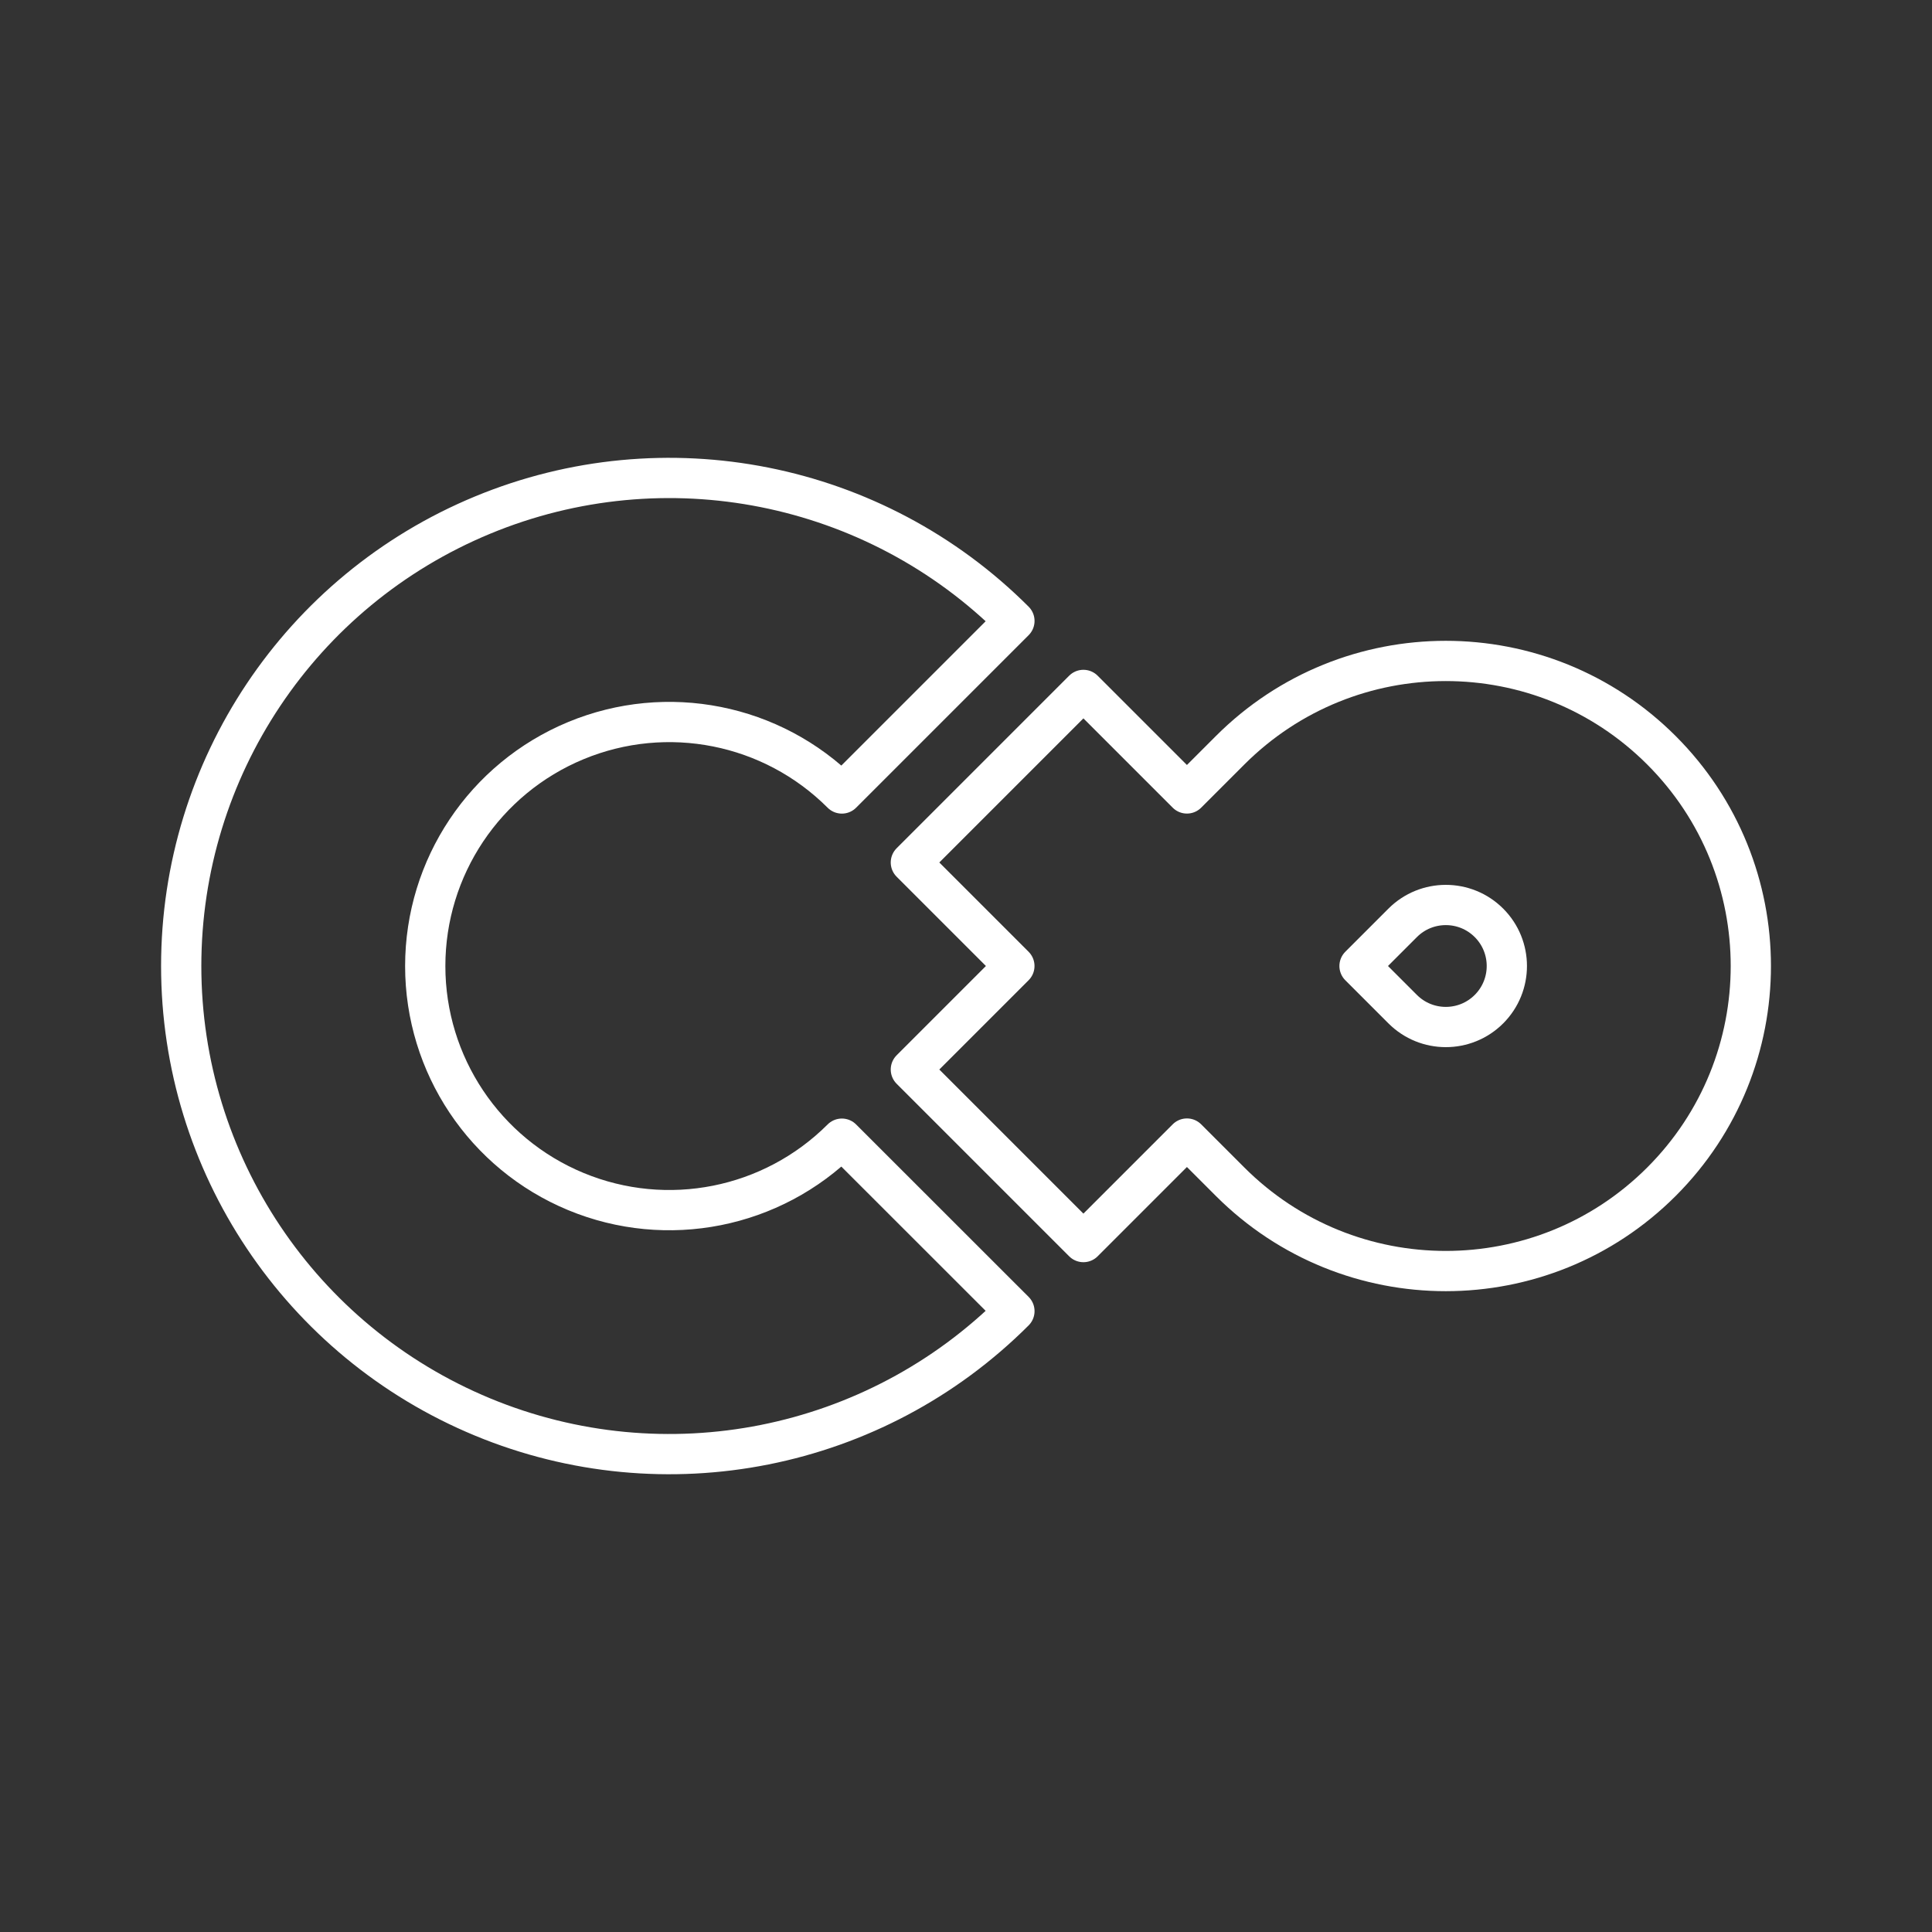 <?xml version="1.0" encoding="UTF-8"?><svg id="a" xmlns="http://www.w3.org/2000/svg" viewBox="0 0 48 48"><rect x="0" y="0" width="48" height="48" fill="#333333" stroke="none"/><defs><style>.d{fill:none;stroke:#fff;stroke-linecap:round;stroke-linejoin:round;}</style></defs><path class="d" d="m25.203 32.575c-3.468 3.468-8.684 4.506-13.215 2.629-4.531-1.877-7.486-6.299-7.486-11.203-2e-7 -4.905 2.954-9.326 7.486-11.203 4.531-1.877 9.747-0.839 13.215 2.629l-4.287 4.287c-1.734-1.734-4.342-2.253-6.608-1.314s-3.743 3.149-3.743 5.602c0 2.452 1.477 4.663 3.743 5.602 2.266 0.938 4.873 0.42 6.608-1.314z"/><path class="d" d="m22.63 21.428 2.572 2.572-2.572 2.572 4.287 4.287 2.572-2.572 1.072 1.072c2.96 2.96 7.758 2.96 10.718 0 2.96-2.96 2.96-7.758 0-10.718-2.96-2.96-7.758-2.96-10.718 0l-1.072 1.072-2.572-2.572z"/><path class="d" d="m36.993 22.928c0.592 0.592 0.592 1.552 0 2.144-0.592 0.592-1.552 0.592-2.144 0-0.265-0.265-1.072-1.072-1.072-1.072l1.072-1.072c0.592-0.592 1.552-0.592 2.144 0z"/></svg>
